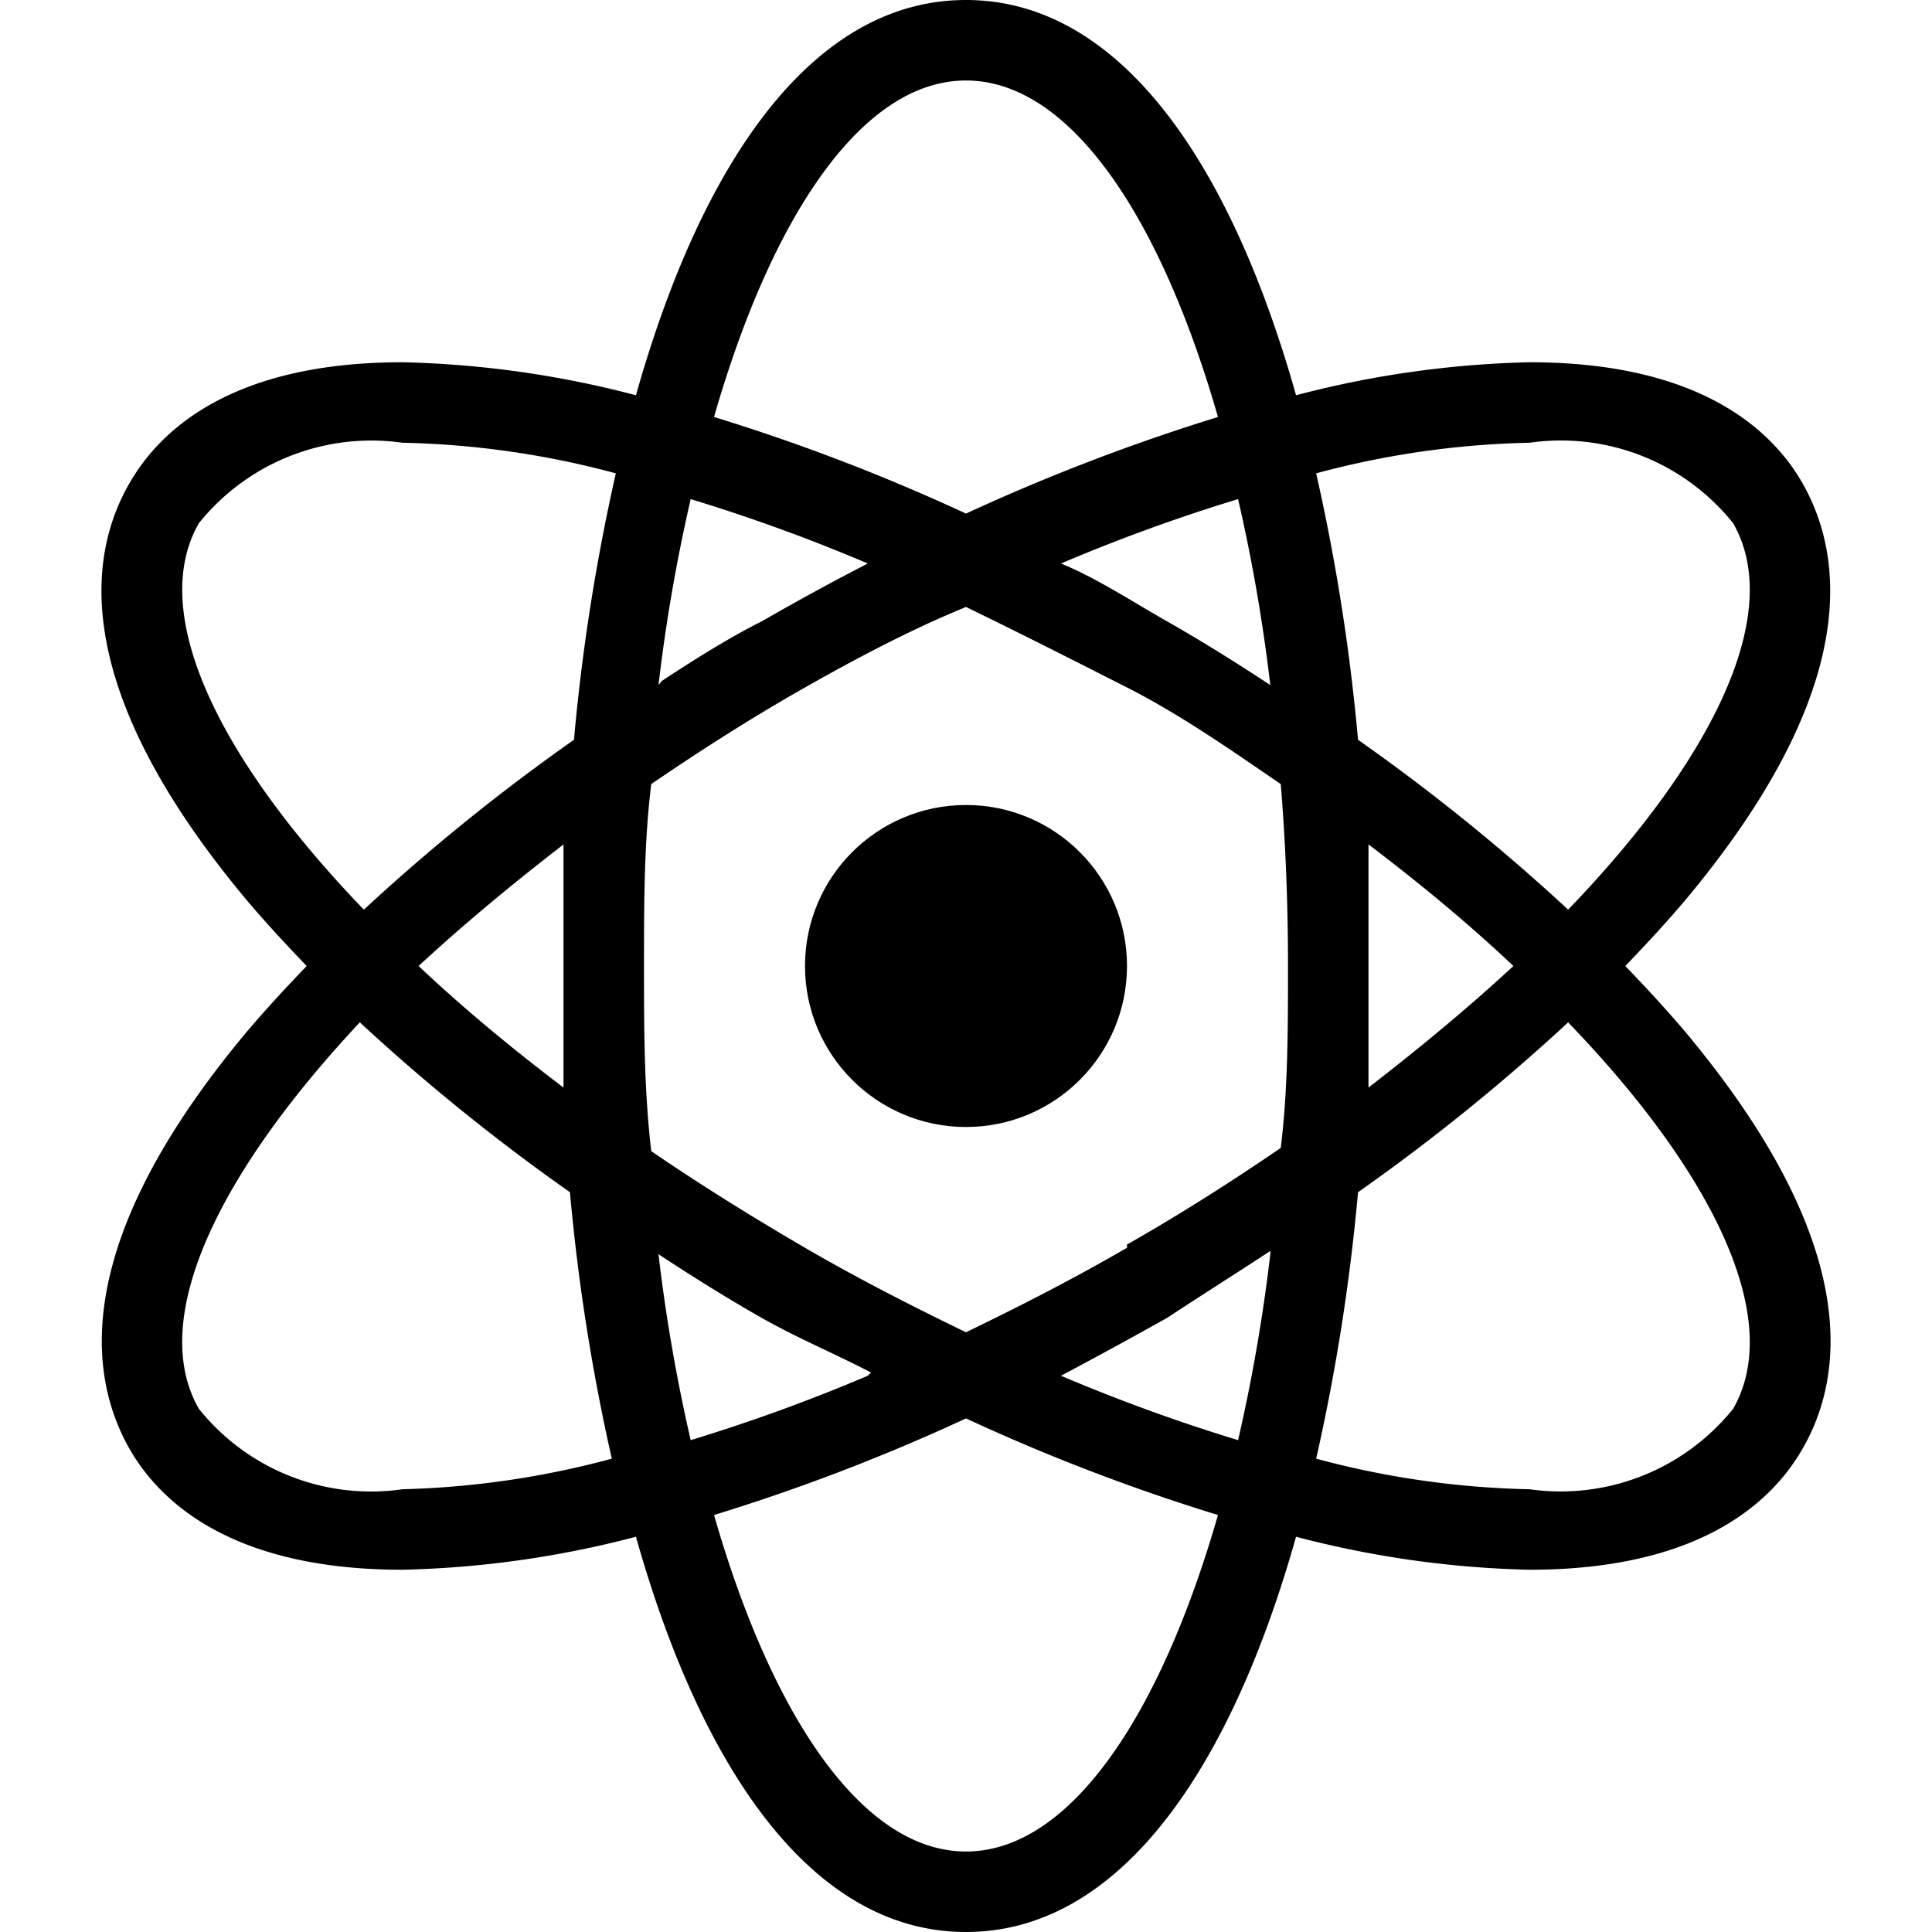 <svg xmlns="http://www.w3.org/2000/svg" viewBox="0 0 24 24"><defs><style>.cls-1{fill:none;}</style></defs><title>optimize-alt</title><g id="Layer_2" data-name="Layer 2"><g id="Layer_1-2" data-name="Layer 1"><circle cx="12" cy="12" r="2"/><path d="M20.19,12c.26-.27.5-.53.73-.8,2.19-2.61,2-4.27,1.47-5.2C22,5.32,21.09,4.5,19,4.5a12.46,12.46,0,0,0-2.9.41C15.28,2,13.9,0,12,0S8.72,2,7.9,4.91A12.46,12.46,0,0,0,5,4.5H5C2.91,4.5,2,5.32,1.61,6c-.54.93-.72,2.59,1.47,5.2.23.27.47.53.73.8-.26.27-.5.53-.73.8-2.19,2.61-2,4.27-1.47,5.2.39.68,1.3,1.5,3.39,1.5a12.46,12.46,0,0,0,2.9-.41C8.72,22,10.1,24,12,24s3.28-2,4.1-4.91a12.46,12.46,0,0,0,2.9.41c2.09,0,3-.82,3.39-1.5.54-.93.72-2.59-1.47-5.2C20.69,12.53,20.45,12.27,20.19,12ZM19,5.5a2.74,2.74,0,0,1,2.53,1c.63,1.1-.22,2.9-2.05,4.8a25,25,0,0,0-2.61-2.11,25.2,25.2,0,0,0-.52-3.31A11,11,0,0,1,19,5.5Zm-5,10c-.67.39-1.34.73-2,1.05-.66-.32-1.33-.66-2-1.05s-1.31-.79-1.91-1.2C8,13.53,8,12.77,8,12s0-1.53.09-2.26c.6-.41,1.24-.82,1.91-1.2s1.34-.73,2-1c.66.32,1.33.66,2,1s1.31.79,1.91,1.2c.06.73.09,1.49.09,2.26s0,1.53-.09,2.26C15.31,14.67,14.67,15.08,14,15.46Zm1.78.08a21.29,21.29,0,0,1-.4,2.31,22,22,0,0,1-2.2-.8q.66-.35,1.32-.72C14.94,16.08,15.37,15.81,15.78,15.54Zm-5,1.51a22,22,0,0,1-2.2.8,21.29,21.29,0,0,1-.4-2.31c.41.27.84.54,1.28.79S10.38,16.82,10.82,17.05ZM7,13.51c-.66-.5-1.26-1-1.8-1.51.54-.5,1.14-1,1.8-1.51,0,.5,0,1,0,1.51S7,13,7,13.51Zm1.18-5a21.29,21.29,0,0,1,.4-2.31,22,22,0,0,1,2.2.8q-.66.34-1.32.72C9.06,7.92,8.63,8.19,8.22,8.46Zm5-1.51a22,22,0,0,1,2.2-.8,21.29,21.29,0,0,1,.4,2.31c-.41-.27-.84-.54-1.28-.79S13.62,7.18,13.18,7ZM17,10.49c.66.5,1.26,1,1.8,1.51-.54.5-1.14,1-1.8,1.51,0-.5,0-1,0-1.51S17,11,17,10.49ZM12,1c1.27,0,2.4,1.64,3.13,4.18A25.18,25.18,0,0,0,12,6.38a24.59,24.59,0,0,0-3.13-1.2C9.6,2.64,10.73,1,12,1ZM2.47,6.5A2.75,2.75,0,0,1,5,5.5a11,11,0,0,1,2.65.38,25.2,25.2,0,0,0-.52,3.31A25,25,0,0,0,4.52,11.3C2.69,9.4,1.84,7.6,2.47,6.5ZM5,18.5a2.74,2.74,0,0,1-2.53-1c-.63-1.1.22-2.9,2-4.8a25,25,0,0,0,2.61,2.11,25.2,25.2,0,0,0,.52,3.31A11,11,0,0,1,5,18.5ZM12,23c-1.27,0-2.4-1.64-3.13-4.18A24.59,24.59,0,0,0,12,17.62a24.59,24.59,0,0,0,3.13,1.2C14.4,21.36,13.27,23,12,23Zm9.53-5.5a2.75,2.75,0,0,1-2.53,1,11,11,0,0,1-2.65-.38,25.2,25.2,0,0,0,.52-3.31,25,25,0,0,0,2.61-2.11C21.31,14.6,22.16,16.4,21.53,17.5Z"/><rect class="cls-1" width="24" height="24"/></g></g></svg>